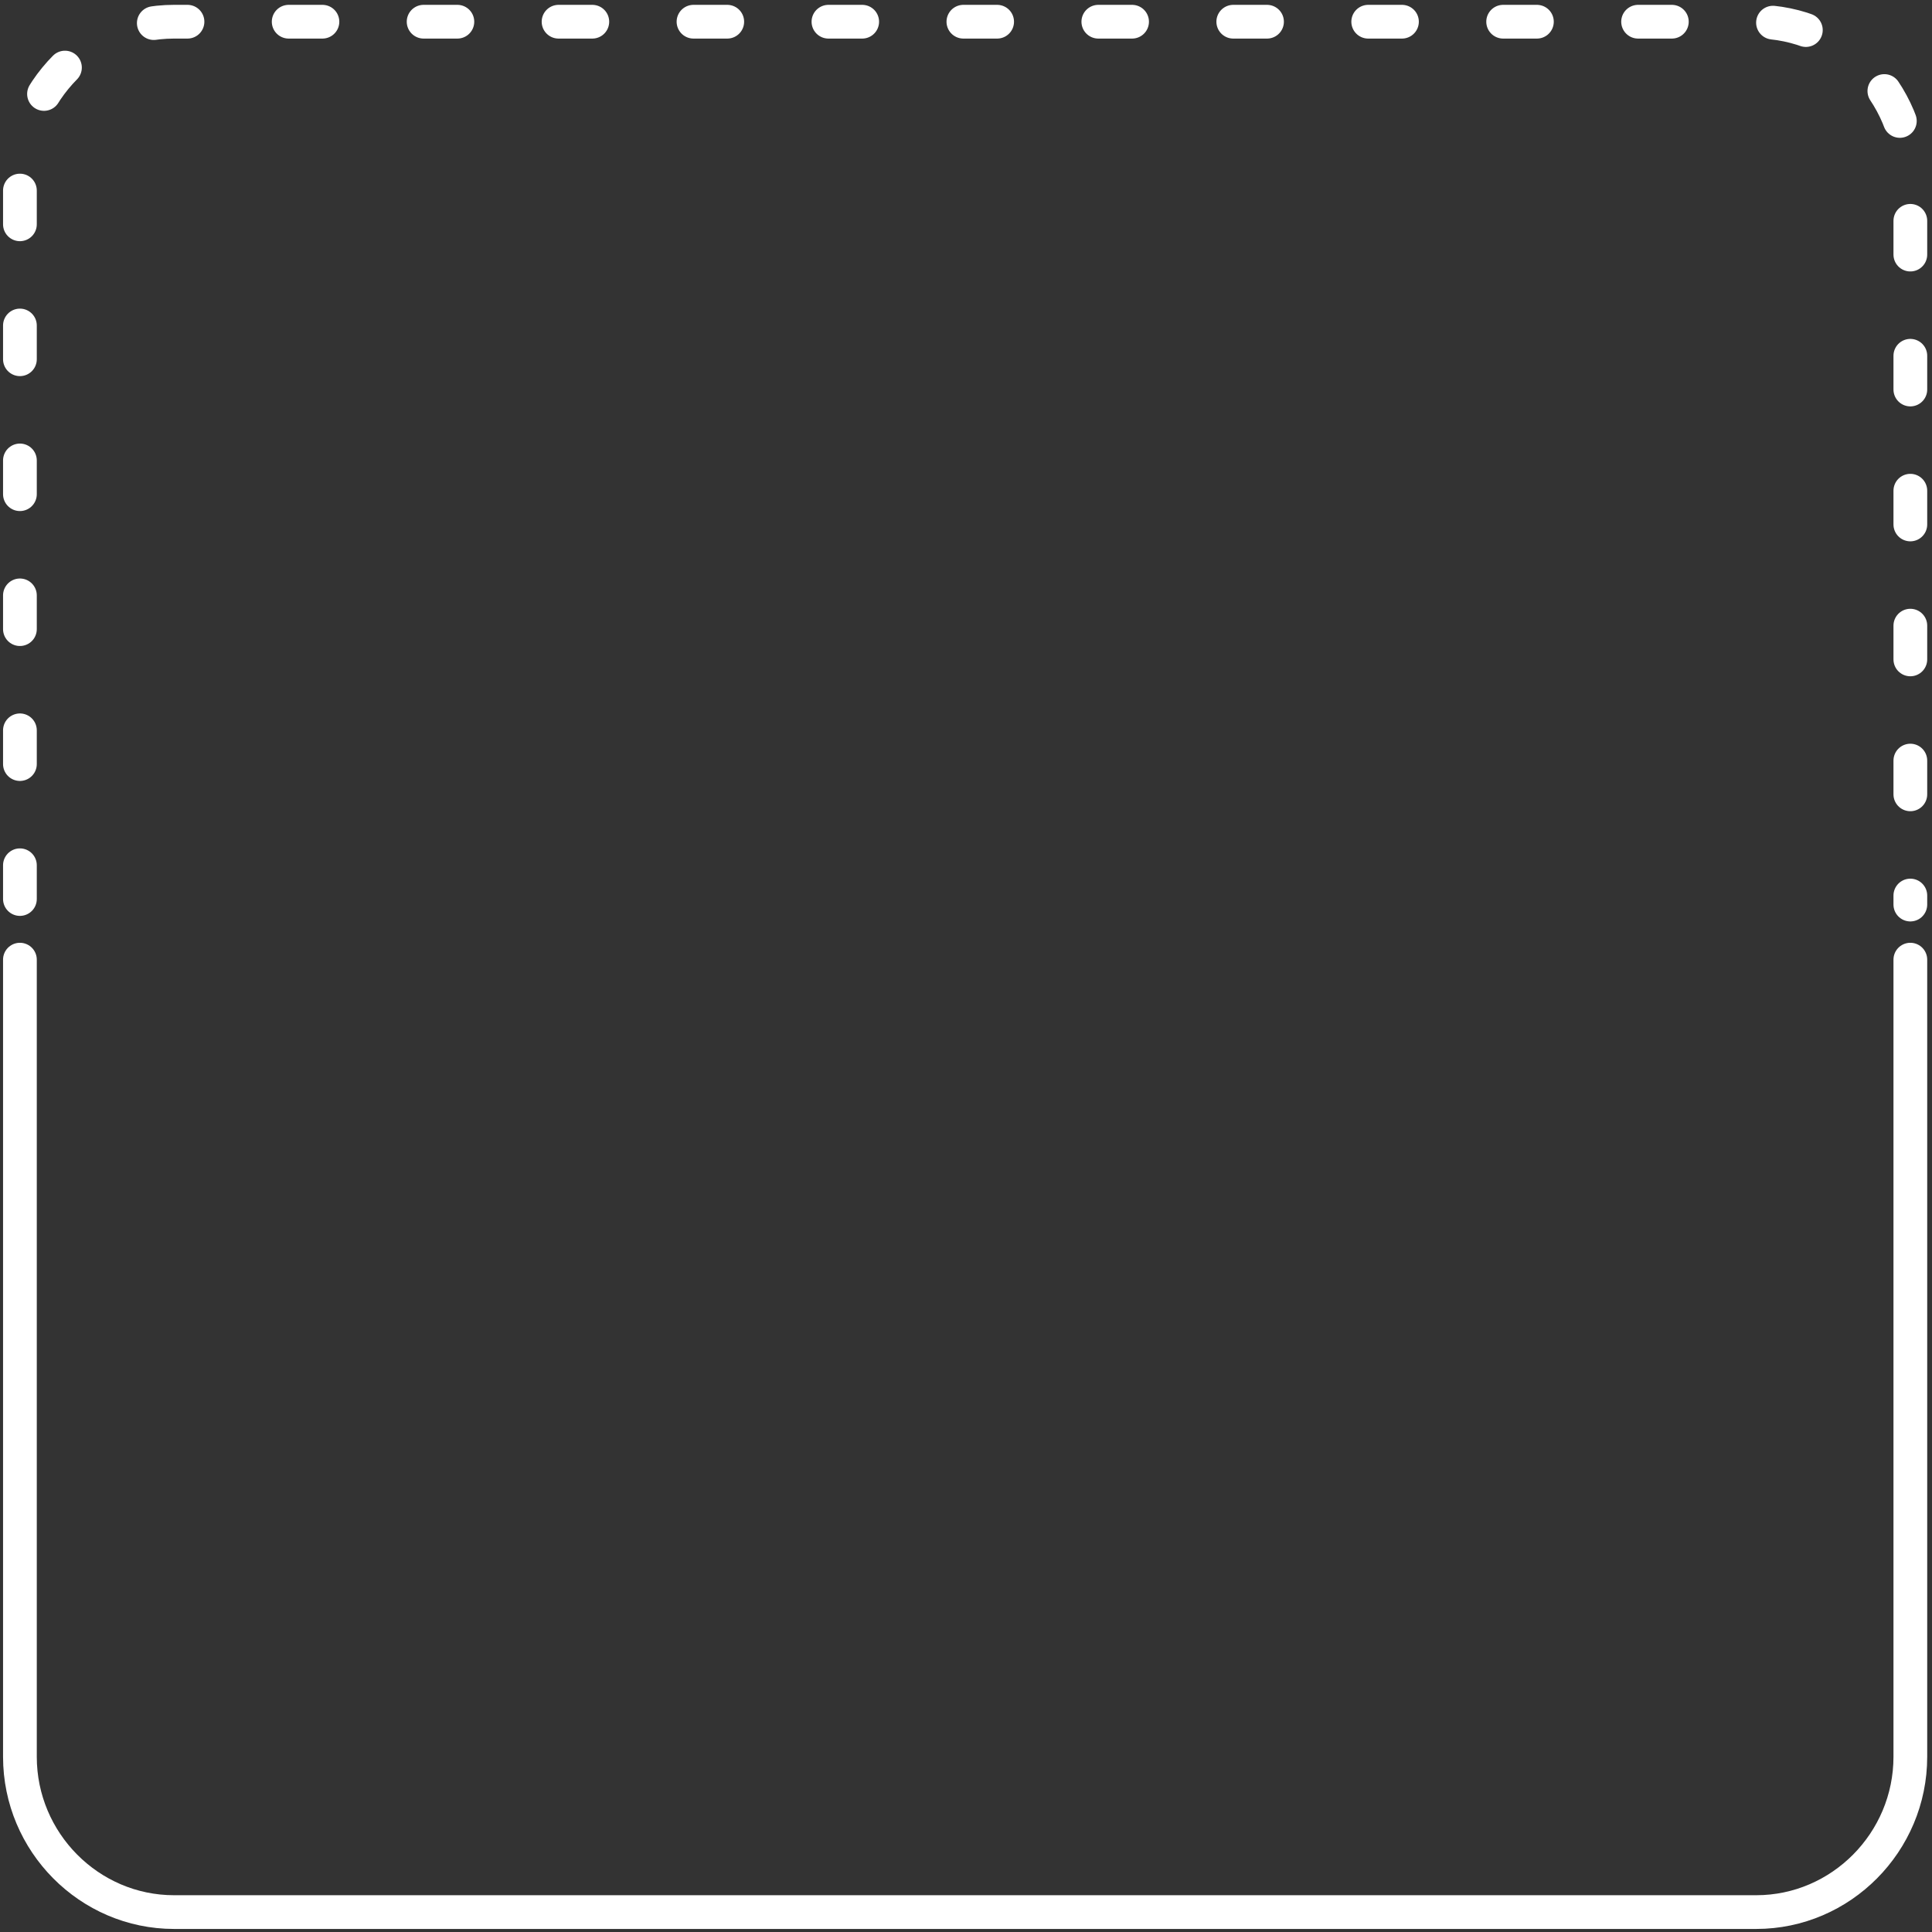 <svg width="194" height="194" viewBox="0 0 194 194" fill="none" xmlns="http://www.w3.org/2000/svg">
<rect x="0" y="0" width="194" height="194" fill="#333333" stroke="none"/>
<path d="M2 96.362V176.407C2 184.983 8.964 192 17.475 192H176.35C184.861 192 191.825 184.983 191.825 176.407V96.362" stroke="white" stroke-width="3.387" stroke-miterlimit="22.926" stroke-linecap="round" stroke-linejoin="round"/>
<path d="M2 90.274V17.773C2 9.198 8.964 2.18 17.475 2.18H176.35C184.861 2.18 191.825 9.197 191.825 17.773V90.831" stroke="white" stroke-width="3.387" stroke-miterlimit="22.926" stroke-linecap="round" stroke-linejoin="round" stroke-dasharray="3.39 10.16"/>
</svg>
